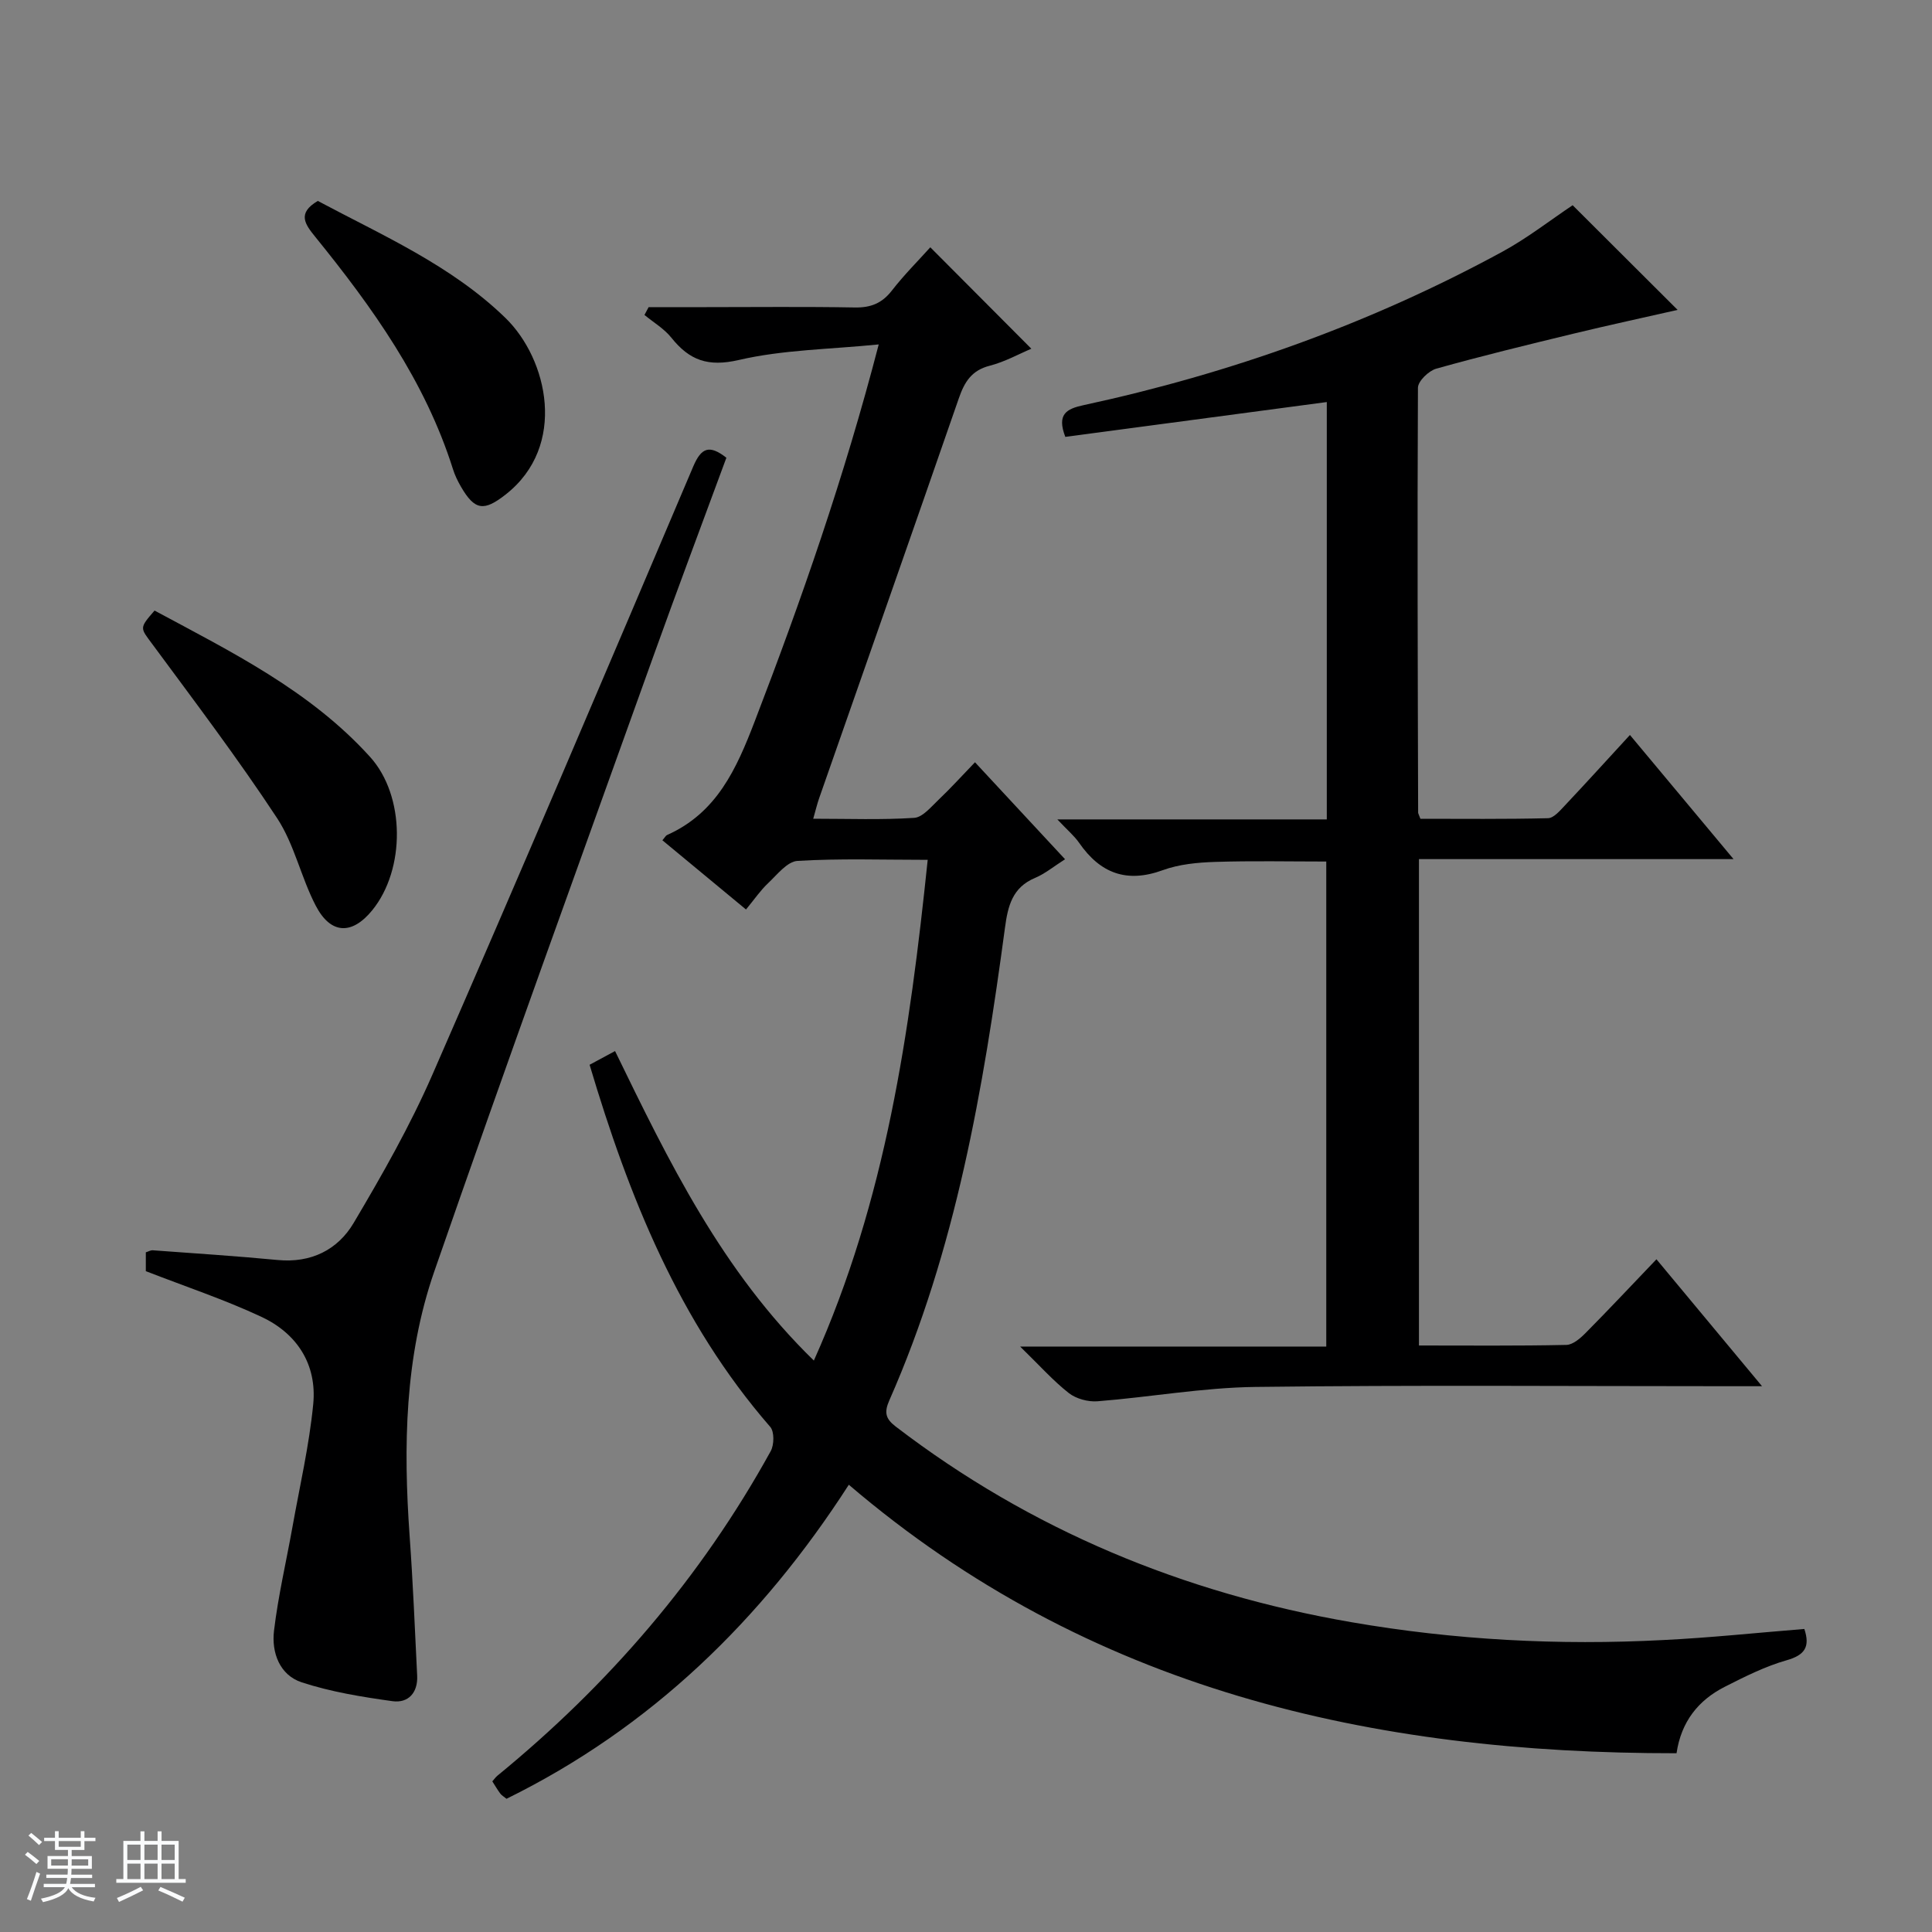 <svg enable-background="new 0 0 400 400" viewBox="0 0 400 400" xmlns="http://www.w3.org/2000/svg"><rect x="0" y="0" width="400" height="400" fill="#808080" stroke="none"/><path d="m5.17 384 .56-.58c.85.61 1.65 1.24 2.4 1.87l-.59.64c-.84-.73-1.63-1.38-2.37-1.93m1.22 9.53-.82-.34c.71-1.76 1.37-3.64 1.98-5.63.24.13.5.25.76.36-.6 1.67-1.24 3.54-1.92 5.61m-.5-13.5.57-.54c.56.44 1.31 1.06 2.26 1.87l-.64.64c-.68-.66-1.41-1.32-2.19-1.97m3.25.46h2.24v-1.36h.77v1.36h4.57v-1.36h.76v1.36h2.28v.69h-2.28v1.84h-2.64v1.26h4.18v2.64h-4.21c0 .45-.02.86-.05 1.21h4.32v.69h-4.38c-.04.34-.1.75-.19 1.22h5.15v.69h-4.82c.87 1.19 2.51 1.92 4.93 2.19-.17.31-.3.57-.37.76-2.77-.49-4.52-1.41-5.26-2.76-.56 1.26-2.3 2.23-5.24 2.9-.12-.24-.26-.48-.43-.72 2.73-.55 4.38-1.34 4.96-2.38h-4.38v-.69h4.65c.1-.38.17-.79.21-1.22h-4.32v-.69h4.4c.03-.34.05-.75.05-1.21h-4.2v-2.64h4.23v-1.26h-2.69v-1.84h-2.24zm1.46 4.46v1.29h3.45c.01-.4.02-.57.01-.53v-.32-.45h-3.46zm1.55-2.59h4.57v-1.19h-4.57zm6.11 2.59h-3.42v.77c-.01.19-.01.37-.02.53h3.44z" fill="#fafbfc"/><path d="m32.63 379.16h.82v1.98h3.54v7.89h1.46v.78h-14.37v-.78h1.46v-7.89h3.54v-1.98h.82v1.98h2.73zm-3.49 11.48.5.73c-1.61.82-3.28 1.63-5 2.41-.13-.27-.28-.55-.44-.82 1.75-.72 3.4-1.49 4.94-2.32m-2.78-5.55h2.73v-3.18h-2.73zm0 3.95h2.73v-3.2h-2.73zm3.54-3.95h2.73v-3.18h-2.73zm0 3.95h2.73v-3.2h-2.73zm7.89 4.68c-1.84-.92-3.51-1.7-5.02-2.32l.45-.73c1.89.8 3.57 1.55 5.04 2.23zm-1.62-11.81h-2.73v3.18h2.73zm-2.73 7.13h2.73v-3.2h-2.73v3.19z" fill="#fafbfc"/><g fill="#000001"><path d="m373.57 337.26c1.22 3.68.13 5.4-3.67 6.48-4.42 1.26-8.65 3.38-12.78 5.48-5.49 2.78-9.05 7.22-10.01 13.77-63.12.05-121.65-13.1-171.37-55.59-18.07 28.05-41.03 50.33-70.87 65.02-.55-.45-1.01-.7-1.29-1.08-.59-.79-1.08-1.64-1.65-2.53.42-.47.69-.87 1.04-1.16 23.06-18.86 42.18-41.06 56.59-67.19.73-1.32.78-4.04-.09-5.04-18.9-21.73-29.27-47.66-37.4-74.97 1.64-.88 3.21-1.73 5.27-2.84 11.1 22.81 22.09 45.53 41.16 64.08 14.92-33.26 19.86-68.01 23.57-103.67-9.39 0-18.2-.31-26.96.22-2.13.13-4.22 2.86-6.1 4.63-1.56 1.47-2.8 3.3-4.56 5.43-6.2-5.13-11.75-9.72-17.31-14.33.54-.62.7-.97.97-1.09 10.3-4.59 14.36-13.67 18.15-23.54 9.66-25.13 18.51-50.48 25.67-78.03-10.15 1.02-19.79 1.09-28.96 3.22-6.39 1.48-10.22.07-13.96-4.6-1.49-1.87-3.7-3.17-5.58-4.72.29-.54.57-1.08.86-1.62h11.69c10.33 0 20.67-.12 31 .07 3.31.06 5.63-.87 7.68-3.51 2.53-3.26 5.48-6.2 7.95-8.95 7.07 7.1 13.94 14 20.92 21-2.52 1.06-5.47 2.71-8.62 3.52-3.76.96-5.22 3.36-6.39 6.73-9.57 27.62-19.27 55.19-28.91 82.77-.42 1.19-.71 2.43-1.24 4.29 7.34 0 14.14.26 20.89-.18 1.76-.11 3.5-2.27 5.03-3.72 2.51-2.38 4.84-4.96 7.57-7.79 6.4 6.89 12.34 13.28 18.65 20.08-2.34 1.48-4.15 3-6.23 3.87-4.69 1.97-5.61 5.82-6.21 10.3-4.5 33.47-10.18 66.67-23.95 97.87-1.08 2.46-.8 3.78 1.3 5.39 28.03 21.48 59.68 34.52 94.33 40.52 21.4 3.71 42.98 4.84 64.65 3.7 9.63-.47 19.21-1.49 29.17-2.29z"/><path d="m274.7 83.24c-18.49 2.46-36.37 4.85-54.14 7.21-1.8-4.7.24-5.8 3.75-6.56 30.38-6.56 59.41-16.9 86.73-31.77 5.21-2.84 9.95-6.55 14.56-9.63 7.04 7.02 14.3 14.26 21.73 21.67-6.89 1.57-14.24 3.15-21.55 4.92-9.5 2.3-19.01 4.61-28.42 7.25-1.56.44-3.78 2.58-3.79 3.95-.15 29.32-.04 58.65.04 87.97 0 .15.11.31.47 1.27 8.59 0 17.51.1 26.42-.12 1.18-.03 2.46-1.54 3.45-2.59 4.44-4.71 8.79-9.51 13.51-14.64 7.09 8.5 13.95 16.71 21.45 25.7-22.28 0-43.52 0-65.13 0v100.7c10.3 0 20.41.1 30.52-.12 1.37-.03 2.93-1.4 4.03-2.52 4.79-4.83 9.44-9.8 14.62-15.21 7.42 8.92 14.24 17.12 21.86 26.28-2.92 0-4.67 0-6.42 0-32.83 0-65.66-.26-98.49.15-10.9.14-21.77 2.11-32.68 2.97-1.95.15-4.4-.51-5.92-1.69-3.23-2.53-5.99-5.64-10.09-9.64h63.38c0-33.78 0-66.86 0-100.42-7.58 0-15.32-.17-23.05.08-3.63.12-7.43.48-10.8 1.71-7.48 2.73-12.94.65-17.31-5.65-1-1.44-2.4-2.61-4.52-4.86h55.79c0-29.18 0-57.61 0-86.41z"/><path d="m150.39 94.77c-5 13.58-10.14 27.22-15.06 40.94-15.23 42.49-30.65 84.93-45.43 127.57-6.12 17.66-6.41 36.2-5.09 54.75.69 9.62 1.09 19.26 1.56 28.9.17 3.51-1.82 5.73-5.11 5.28-6.33-.88-12.74-1.92-18.79-3.9-4.58-1.5-6.28-6.17-5.74-10.68.86-7.21 2.54-14.33 3.82-21.49 1.51-8.46 3.47-16.89 4.3-25.42.8-8.26-3.37-14.66-10.78-18.11-7.63-3.56-15.67-6.24-23.88-9.43 0-.92 0-2.37 0-3.9.55-.17 1.01-.46 1.45-.42 8.62.63 17.25 1.19 25.85 2.01 6.91.66 12.43-2.1 15.73-7.67 5.91-9.97 11.69-20.13 16.32-30.74 18.28-41.85 36.15-83.88 54-125.91 1.65-3.85 3.31-4.55 6.85-1.78z"/><path d="m32 126.41c15.88 8.55 32.2 16.57 44.62 30.3 7.3 8.06 7.35 23.27.44 31.76-4.18 5.13-8.59 5.01-11.69-.96-3.05-5.85-4.42-12.68-8-18.12-8.1-12.31-17.02-24.09-25.78-35.96-2.57-3.48-2.83-3.29.41-7.02z"/><path d="m65.8 41.6c13.36 7.13 27.64 13.34 38.84 24.22 8.8 8.55 12.85 26.51.08 36.54-4.48 3.52-6.41 3.4-9.31-1.64-.66-1.14-1.25-2.36-1.64-3.62-5.77-18.26-16.66-33.46-28.52-48.09-2.04-2.53-3.83-4.85.55-7.41z"/></g></svg>